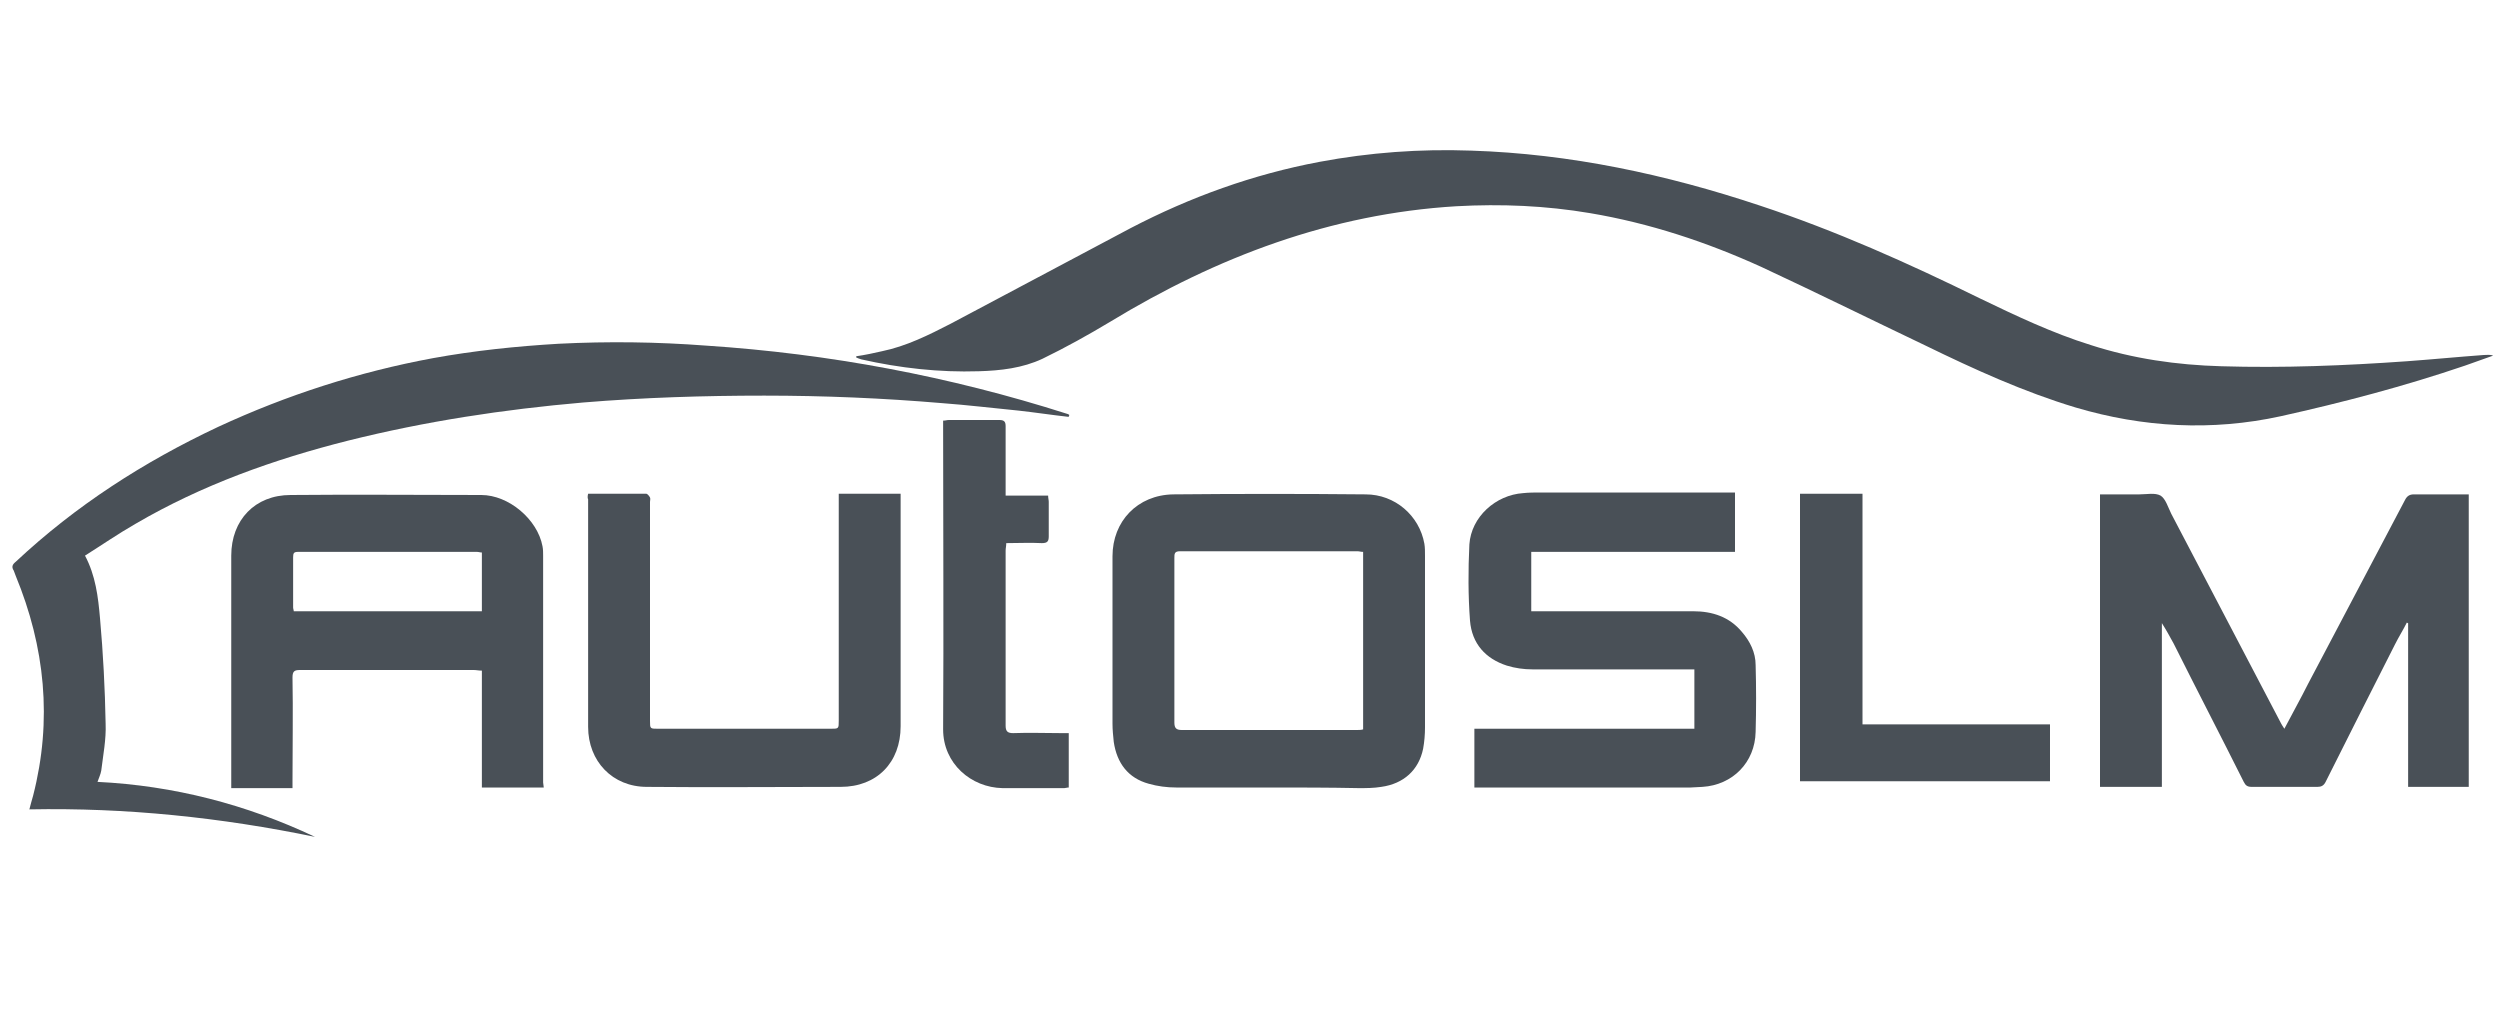 <?xml version="1.0" encoding="utf-8"?>
<!-- Generator: Adobe Illustrator 21.0.0, SVG Export Plug-In . SVG Version: 6.00 Build 0)  -->
<svg version="1.1" id="Layer_1" xmlns="http://www.w3.org/2000/svg" xmlns:xlink="http://www.w3.org/1999/xlink" x="0px" y="0px"
	 viewBox="0 0 400 162" style="enable-background:new 0 0 400 162;" xml:space="preserve">
<style type="text/css">
	.st0{fill:#495057;}
</style>
<title>auto slm</title>
<desc>Created with Sketch.</desc>
<g id="Page-1_1_">
	<g id="auto-slm">
		<g id="Page-1" transform="translate(2, 145)">
			<path id="Fill-1" class="st0" d="M135-88c1.4-0.2,2.8-0.5,4.1-0.8c3.9-0.8,7.5-2.6,11-4.4c9.6-5.1,19.2-10.2,28.8-15.3
				c9.6-5,19.6-8.6,30.2-10.6c8-1.5,16.1-2.1,24.3-1.8c15.8,0.5,31.2,3.8,46.2,8.8c12.1,4,23.7,9.2,35.1,14.8
				c5.8,2.8,11.7,5.6,17.8,7.5c6.8,2.2,13.8,3.2,20.9,3.4c9.9,0.3,19.8-0.1,29.7-0.8c4.1-0.3,8.2-0.7,12.3-1c0.5,0,1-0.1,1.5,0.1
				c-1.5,0.5-3,1.1-4.5,1.6c-9.7,3.3-19.6,5.9-29.5,8.1c-11,2.4-22,1.8-32.8-1.4c-8.3-2.5-16.2-6.1-24-9.9
				c-8.8-4.2-17.5-8.5-26.3-12.6c-8.8-4-17.9-7-27.4-8.6c-7.1-1.2-14.2-1.5-21.4-1.1c-20,1.2-38.3,8.1-55.4,18.5
				c-3.5,2.1-7.1,4.1-10.8,5.9c-3.2,1.5-6.7,1.9-10.2,2c-6.3,0.2-12.6-0.5-18.8-1.9c-0.3-0.1-0.6-0.2-0.8-0.3
				C135-87.9,135-88,135-88"/>
			<path id="Fill-4" class="st0" d="M169-78.3c-2.7-0.3-5.3-0.7-8-1c-4.1-0.4-8.2-0.9-12.3-1.2c-9.4-0.8-18.9-1.2-28.4-1.2
				c-9.7,0-19.3,0.3-29,1.1c-12.7,1.1-25.2,3-37.6,6.1c-11.9,3-23.4,7.1-34,13.3c-2.8,1.6-5.4,3.4-8.1,5.1c1.7,3.2,2.1,6.6,2.4,10
				c0.5,5.6,0.8,11.3,0.9,16.9c0.1,2.5-0.4,5-0.7,7.5c-0.1,0.6-0.4,1.2-0.6,1.8c12.2,0.6,23.8,3.6,34.8,8.8
				c-15-3.1-30.2-4.7-45.7-4.4c0.2-0.8,0.4-1.5,0.6-2.2c3.1-12.1,1.9-23.8-2.8-35.2c-0.1-0.3-0.2-0.5-0.3-0.8
				c-0.4-0.6-0.2-1,0.3-1.4c9.6-9,20.5-16,32.4-21.6c11-5.1,22.5-8.8,34.4-11c6.6-1.2,13.3-1.9,20.1-2.3c7.9-0.4,15.7-0.3,23.6,0.3
				c19.7,1.3,38.9,4.9,57.7,10.9c0.1,0,0.3,0.1,0.4,0.2C169-78.4,169-78.4,169-78.3"/>
			<path id="Fill-7" class="st0" d="M334-65.9c2.1,0,4.2,0,6.3,0c1.2,0,2.5-0.3,3.4,0.2c0.8,0.5,1.2,1.9,1.7,2.9
				c5.9,11.2,11.7,22.4,17.6,33.6c0.1,0.2,0.3,0.5,0.5,0.8c1.3-2.5,2.6-4.8,3.8-7.2c5.2-9.8,10.3-19.6,15.5-29.4
				c0.3-0.6,0.7-0.9,1.4-0.9c2.9,0,5.8,0,8.8,0v46.8h-9.7v-26.2c-0.1,0-0.1,0-0.2-0.1c-0.6,1.2-1.3,2.3-1.9,3.5
				c-3.7,7.3-7.4,14.6-11.1,22c-0.3,0.6-0.7,0.8-1.3,0.8c-3.5,0-7,0-10.5,0c-0.7,0-1-0.2-1.3-0.8c-3.7-7.4-7.5-14.7-11.2-22.1
				c-0.6-1.1-1.2-2.2-1.9-3.3v26.2H334V-65.9z"/>
			<path id="Fill-9" class="st0" d="M75.1-56.6c-0.3,0-0.5-0.1-0.8-0.1c-9.5,0-19,0-28.6,0c-0.7,0-0.8,0.2-0.8,0.9c0,2.7,0,5.3,0,8
				c0,0.2,0.1,0.4,0.1,0.6h30.1V-56.6z M85-19h-9.9v-18.7c-0.5,0-0.9-0.1-1.3-0.1c-9.3,0-18.6,0-27.8,0c-0.9,0-1.2,0.2-1.2,1.2
				c0.1,5.5,0,11,0,16.5c0,0.4,0,0.7,0,1.2H35v-1C35-32,35-44,35-56.1c0-5.7,3.8-9.7,9.5-9.7c10.2-0.1,20.4,0,30.5,0
				c4.4,0,9,3.9,9.8,8.2c0.1,0.5,0.1,1,0.1,1.5c0,12.1,0,24.2,0,36.3L85-19L85-19z"/>
			<path id="Fill-11" class="st0" d="M216.1-56.7c-0.4,0-0.6-0.1-0.9-0.1c-9.5,0-18.9,0-28.4,0c-0.9,0-0.9,0.4-0.9,1.1
				c0,8.8,0,17.5,0,26.3c0,0.9,0.3,1.2,1.2,1.2c9.3,0,18.7,0,28,0c0.3,0,0.7,0,1-0.1L216.1-56.7L216.1-56.7z M201-19
				c-4.9,0-9.9,0-14.8,0c-1.5,0-3-0.2-4.4-0.6c-3.3-0.9-5.1-3.3-5.6-6.7c-0.1-1-0.2-1.9-0.2-2.9c0-8.9,0-17.9,0-26.8
				c0-5.6,4-9.8,9.7-9.9c10.3-0.1,20.6-0.1,30.8,0c4.7,0,8.6,3.4,9.4,7.9c0.1,0.6,0.1,1.2,0.1,1.9c0,9.2,0,18.3,0,27.5
				c0,1.1-0.1,2.3-0.3,3.4c-0.7,3.4-3.1,5.6-6.7,6.1c-1.2,0.2-2.4,0.2-3.6,0.2C210.6-19,205.8-19,201-19L201-19z"/>
			<path id="Fill-13" class="st0" d="M275.6-66v9.3H243v9.5h1.1c8.3,0,16.5,0,24.8,0c3.1,0,5.8,0.9,7.8,3.3c1.3,1.5,2.2,3.3,2.2,5.3
				c0.1,3.6,0.1,7.1,0,10.7c-0.1,4.9-3.7,8.5-8.5,8.8c-0.6,0-1.3,0.1-1.9,0.1c-11.2,0-22.4,0-33.6,0h-1v-9.4h35.2v-9.5H268
				c-8.3,0-16.5,0-24.8,0c-1.4,0-2.8-0.2-4.1-0.6c-3.4-1.1-5.6-3.5-5.9-7.2c-0.3-4-0.3-8.1-0.1-12.2c0.3-4.4,4.2-7.9,8.6-8.2
				c0.9-0.1,1.9-0.1,2.9-0.1c9.9,0,19.7,0,29.6,0h1.4V-66z"/>
			<path id="Fill-15" class="st0" d="M92.1-66c3.2,0,6.2,0,9.3,0c0.2,0,0.5,0.4,0.6,0.6s0,0.5,0,0.7c0,11.7,0,23.4,0,35
				c0,1.3,0,1.3,1.3,1.3c9.2,0,18.4,0,27.6,0c1.3,0,1.3,0,1.3-1.3c0-11.7,0-23.4,0-35.1V-66h9.9v1c0,12.1,0,24.1,0,36.2
				c0,5.8-3.8,9.7-9.6,9.7c-10.3,0-20.7,0.1-31,0c-5.5,0-9.4-4.1-9.4-9.6c0-12.1,0-24.2,0-36.4C92-65.3,92-65.6,92.1-66"/>
			<polygon id="Fill-17" class="st0" points="296,-66 296,-29.1 326,-29.1 326,-20 286,-20 286,-66 			"/>
			<path id="Fill-19" class="st0" d="M169-28v9c-0.3,0-0.5,0.1-0.7,0.1c-3.3,0-6.6,0-9.9,0c-5-0.1-9.5-3.9-9.5-9.4
				c0.1-16.1,0-32.3,0-48.4v-1c0.4,0,0.6-0.1,0.9-0.1c2.7,0,5.4,0,8.1,0c0.8,0,1,0.3,1,1c0,3.3,0,6.5,0,9.8v1.3h6.8
				c0,0.4,0.1,0.7,0.1,1c0,1.8,0,3.7,0,5.5c0,0.8-0.2,1.1-1.1,1.1c-1.9-0.1-3.7,0-5.7,0c0,0.5-0.1,0.8-0.1,1.2c0,9.3,0,18.6,0,28
				c0,0.9,0.3,1.2,1.2,1.2c2.6-0.1,5.1,0,7.7,0h1.2V-28z"/>
		</g>
	</g>
</g>
</svg>
